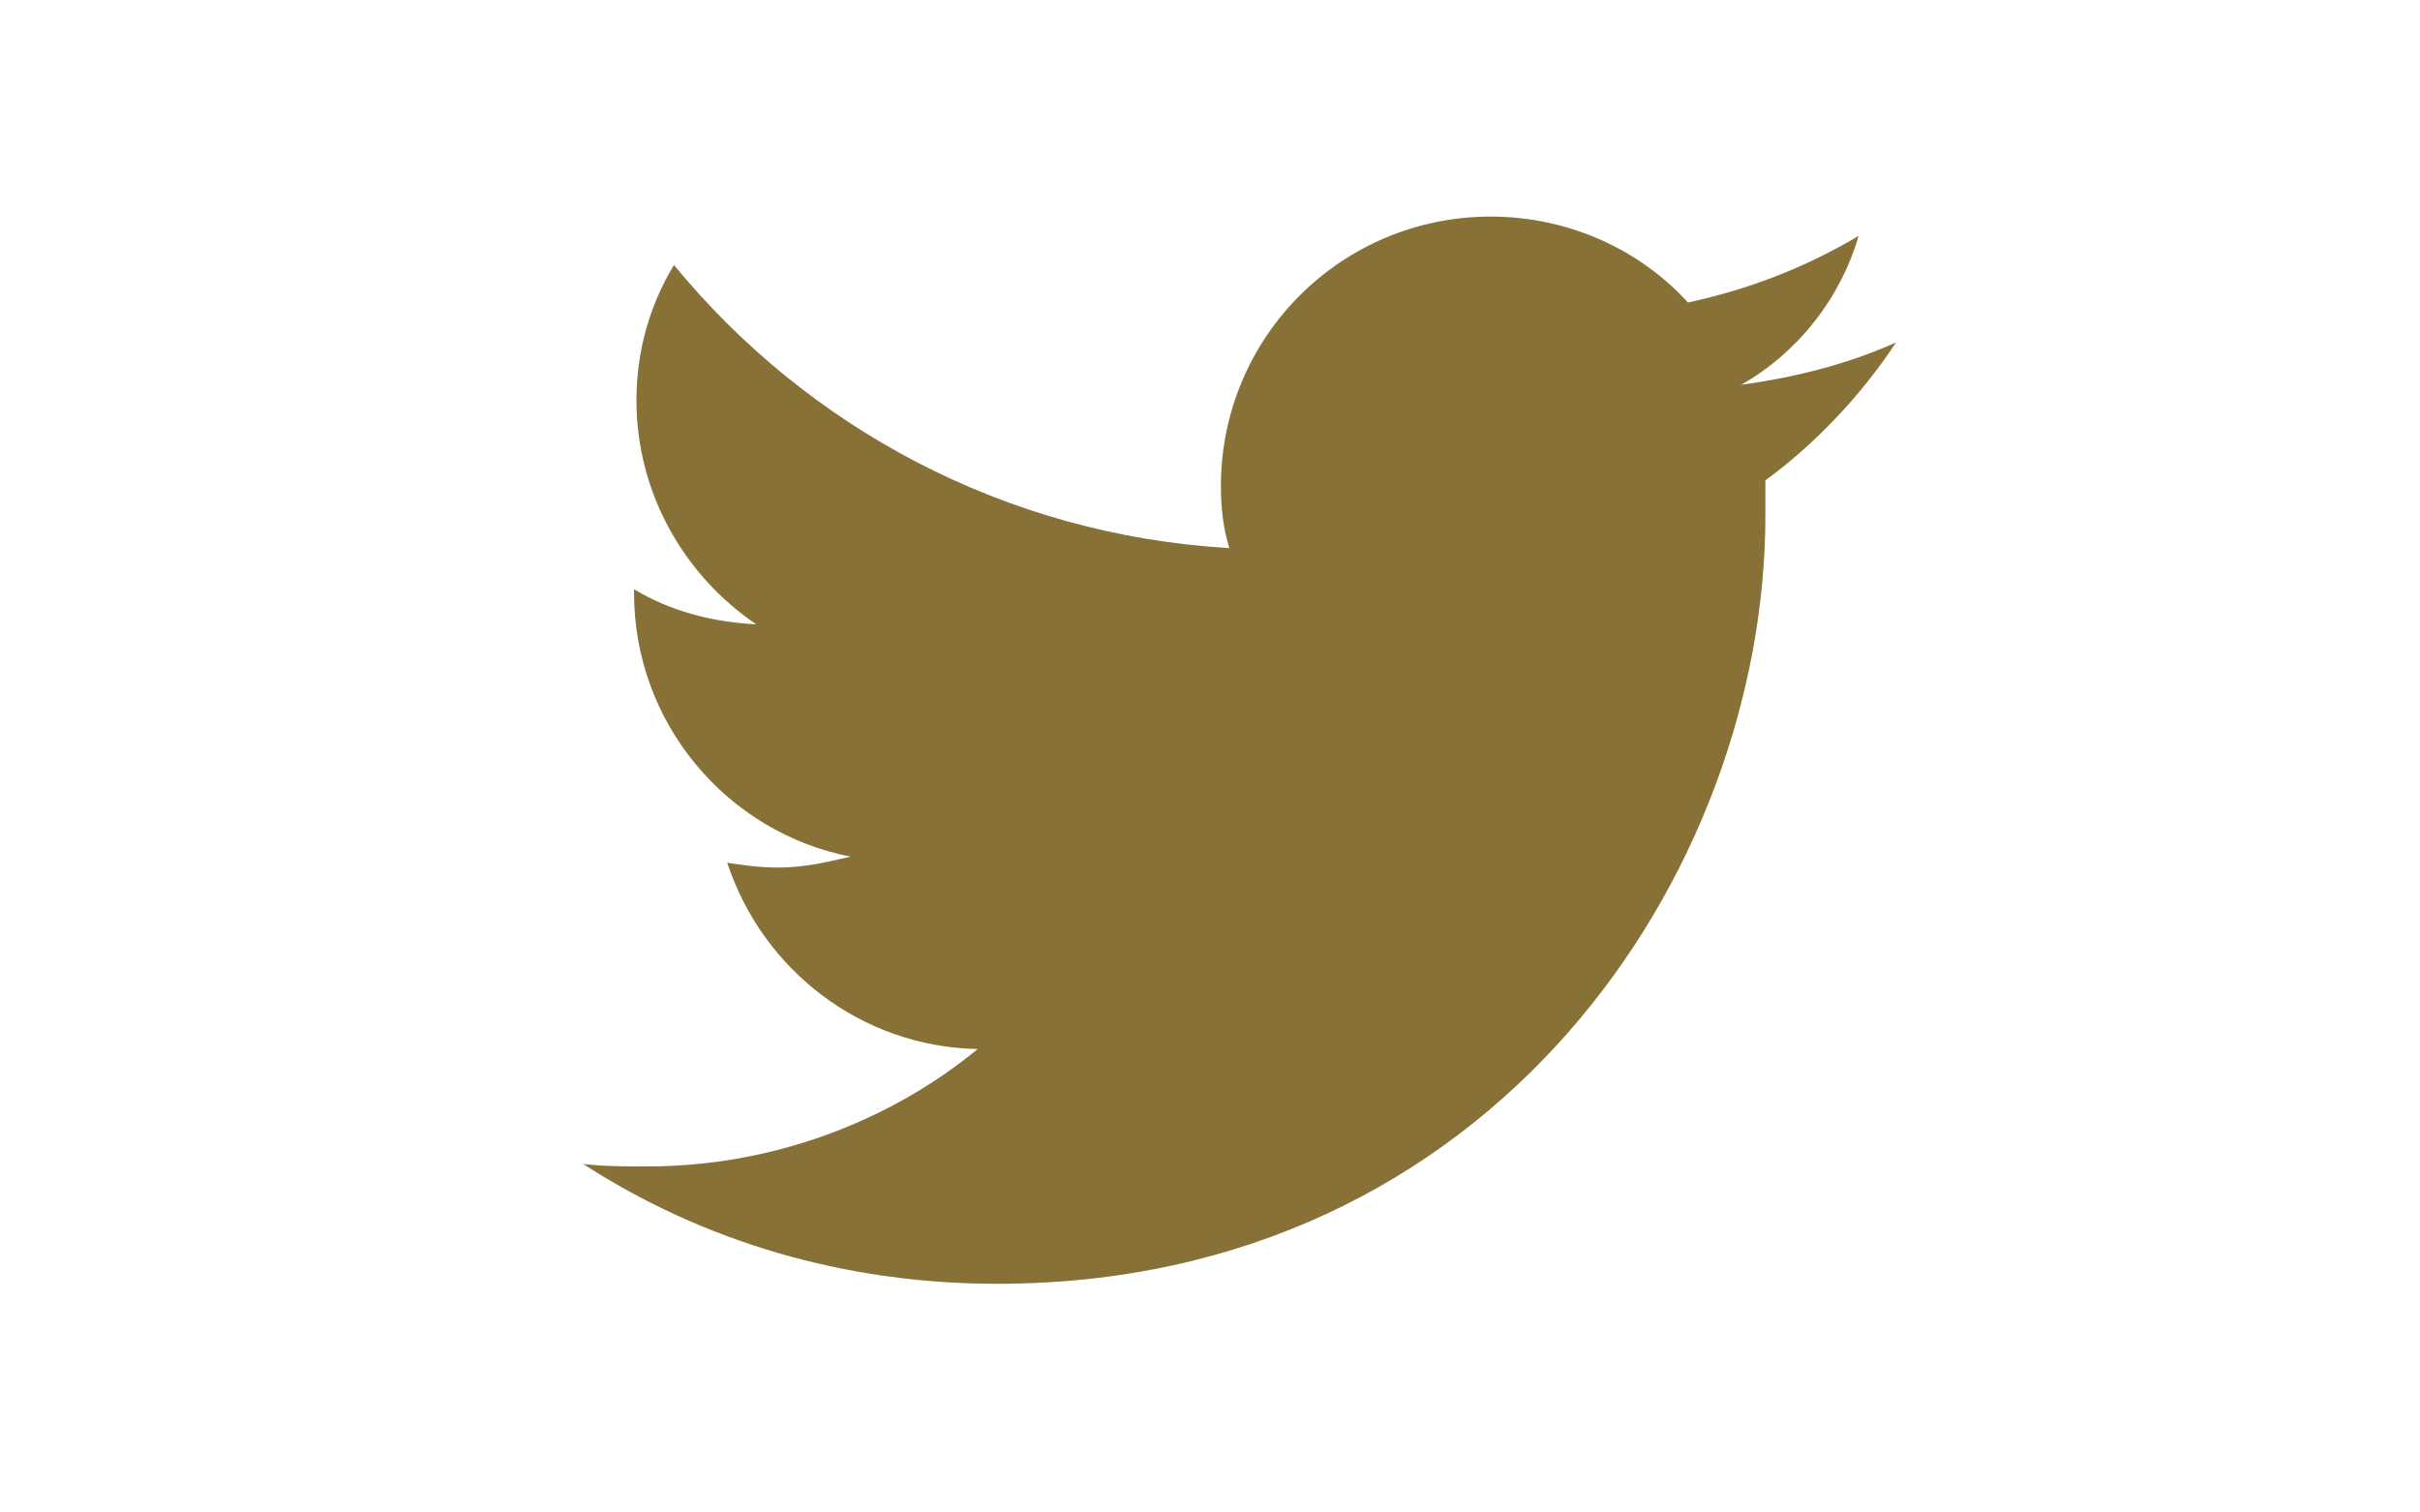 <?xml version="1.0" encoding="utf-8"?>
<!-- Generator: Adobe Illustrator 18.1.0, SVG Export Plug-In . SVG Version: 6.00 Build 0)  -->
<!DOCTYPE svg PUBLIC "-//W3C//DTD SVG 1.1//EN" "http://www.w3.org/Graphics/SVG/1.1/DTD/svg11.dtd">
<svg version="1.1" id="Layer_1" xmlns="http://www.w3.org/2000/svg" xmlns:xlink="http://www.w3.org/1999/xlink" x="0px" y="0px"
	 viewBox="0 0 200 125" enable-background="new 0 0 200 125" xml:space="preserve">
<path fill="#877137" d="M156.7,28.3c-4,1.8-8.4,2.9-12.8,3.5c4.6-2.6,8.2-7.1,9.7-12.3c-4.4,2.6-9,4.4-14.1,5.5
	c-4-4.4-9.9-7.1-16.3-7.1c-12.3,0-22.3,9.9-22.3,22.3c0,1.8,0.2,3.5,0.7,5.1C83,44.2,66.7,35.3,55.7,21.9c-2,3.3-3.1,7.1-3.1,11.2
	c0,7.7,4,14.5,9.9,18.5c-3.7-0.2-7.1-1.1-10.1-2.9V49c0,10.8,7.7,19.8,17.9,21.8c-1.8,0.4-3.7,0.9-6,0.9c-1.5,0-2.9-0.2-4.2-0.4
	c2.9,8.8,11,15.2,20.7,15.4c-7.3,6-17,9.7-27.3,9.7c-1.8,0-3.5,0-5.3-0.2c9.9,6.4,21.6,9.9,34.2,9.9c41,0,63.5-34,63.5-63.5
	c0-0.9,0-2,0-2.9C150,36.7,153.8,32.7,156.7,28.3z"/>
</svg>
